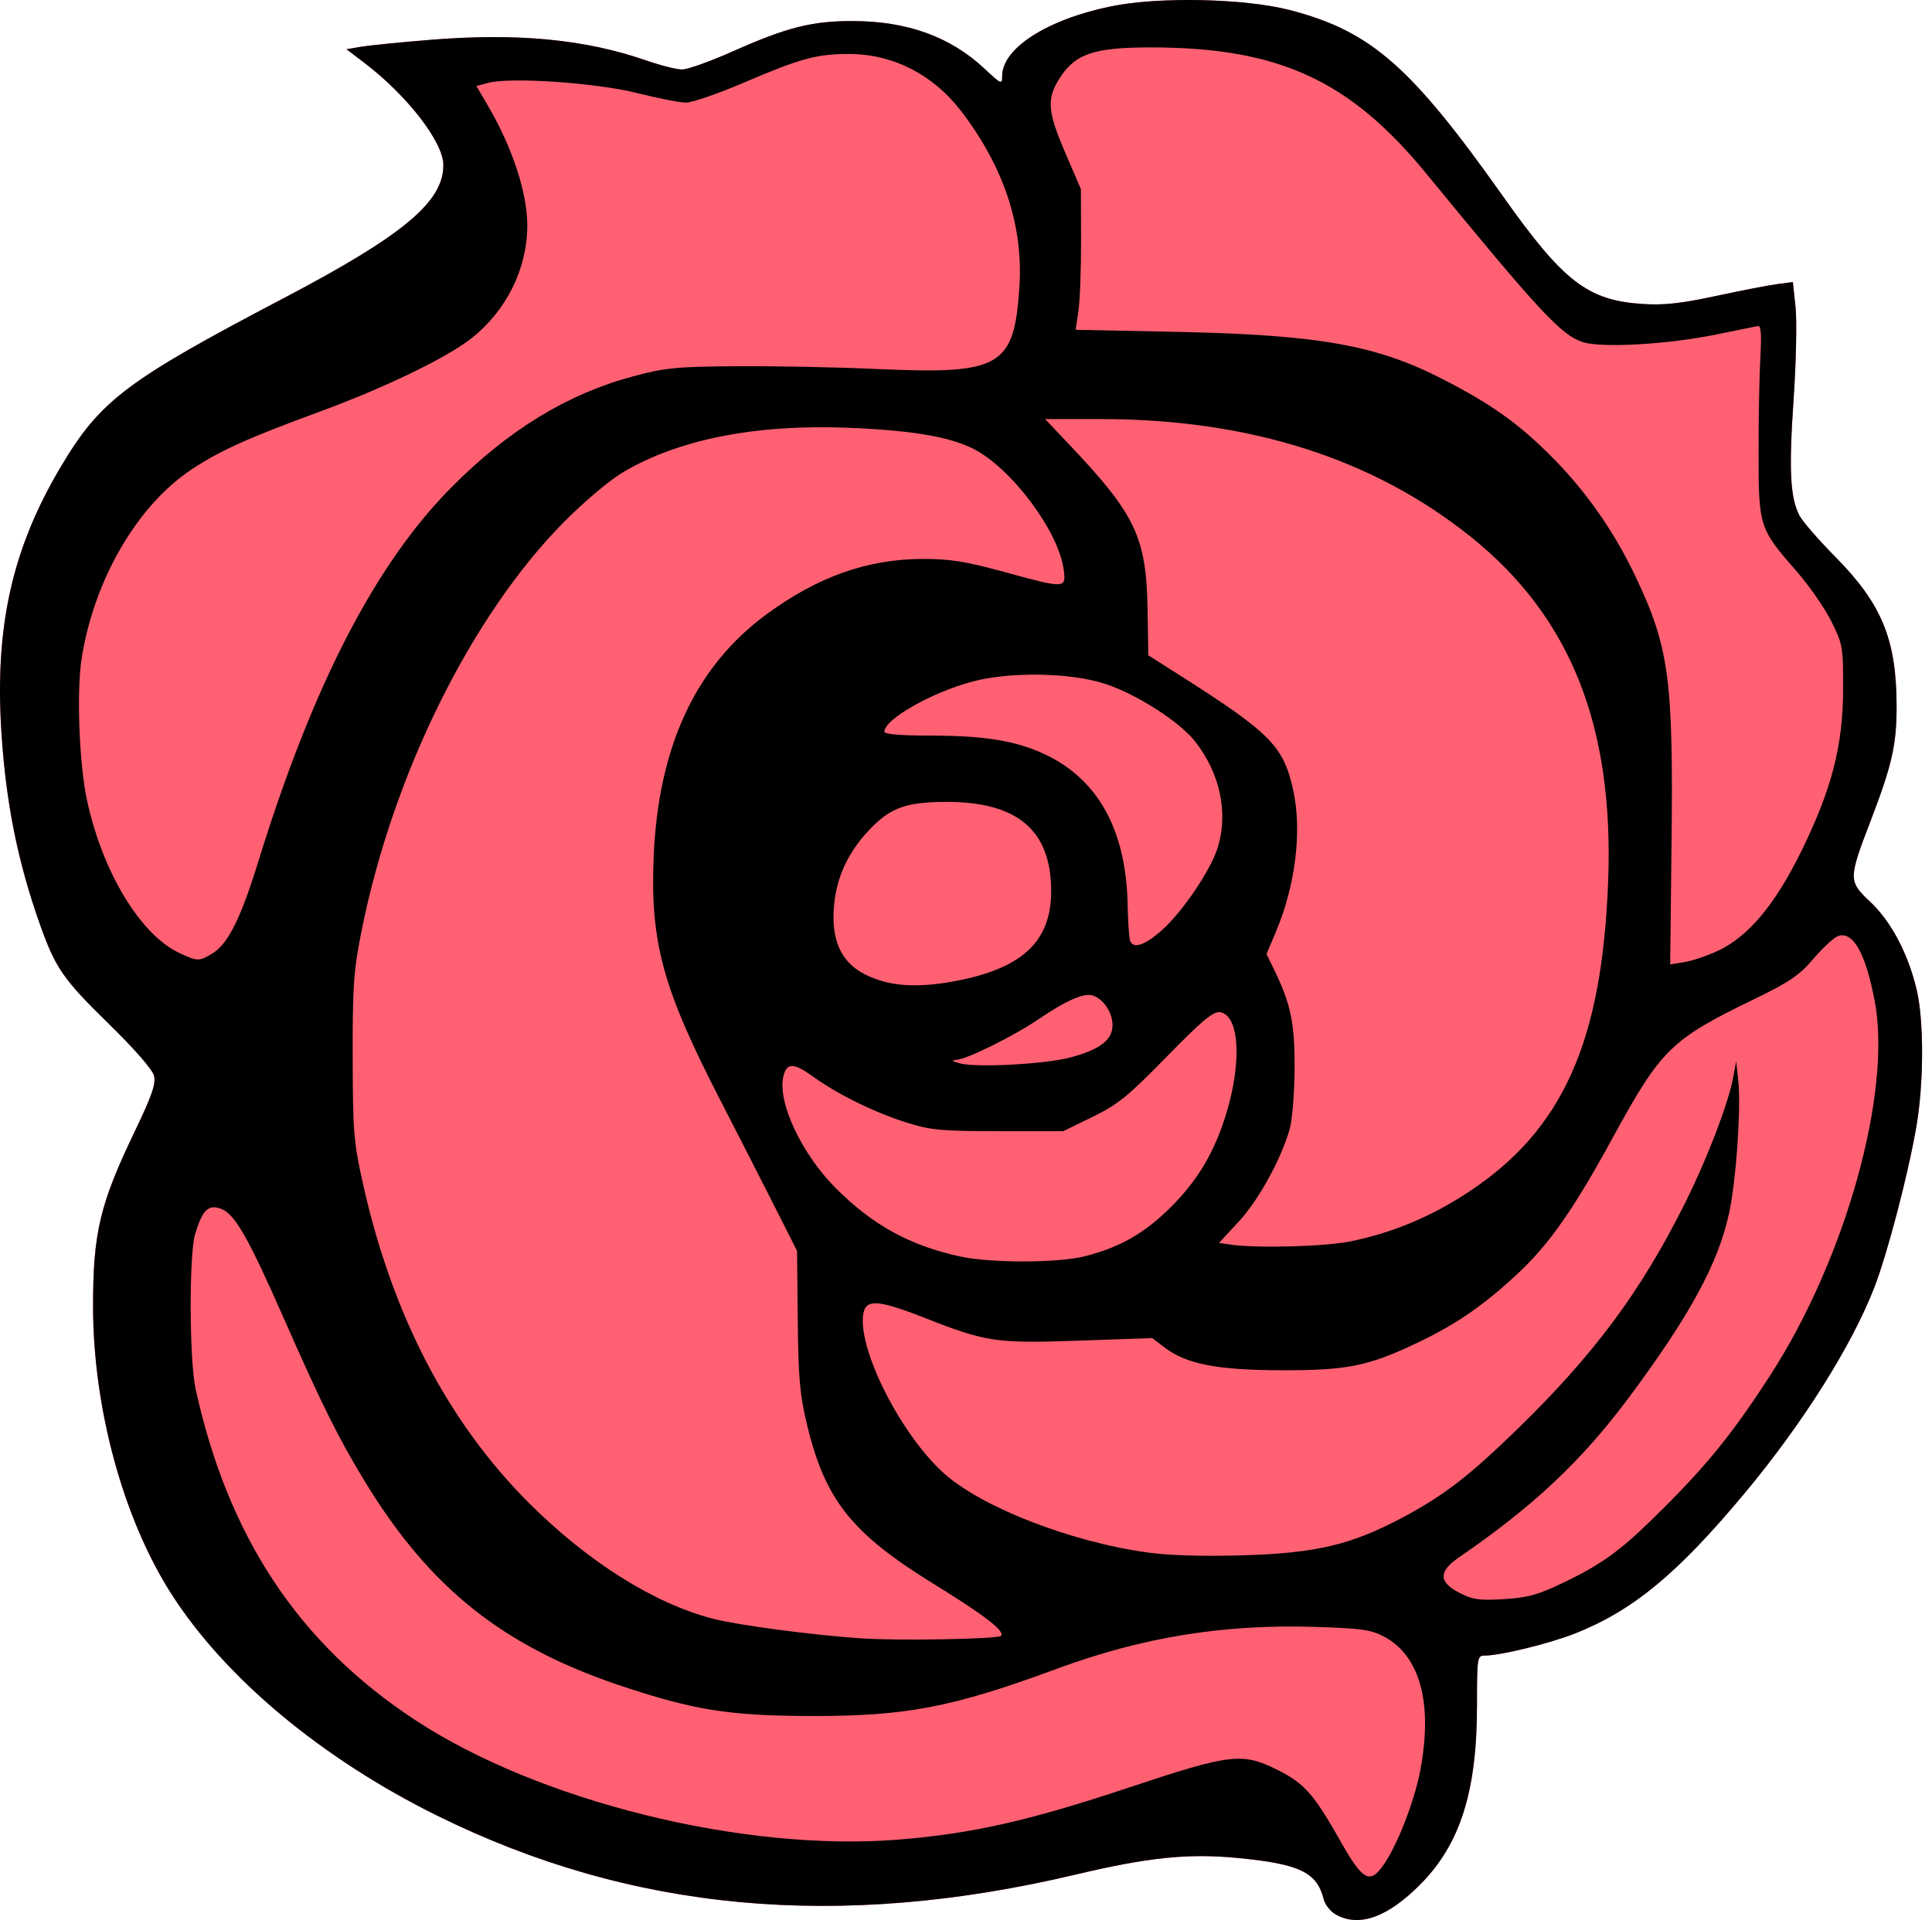 <svg width="167" height="166" viewBox="0 0 167 166" fill="none" xmlns="http://www.w3.org/2000/svg">
<path d="M102.805 0C100.29 -0.003 97.834 0.177 96.011 0.553C90.499 1.689 86.626 4.175 86.626 6.576C86.626 7.33 86.551 7.298 85.077 5.919C82.147 3.178 78.422 1.831 73.74 1.819C70.206 1.809 68.019 2.359 63.402 4.416C61.437 5.292 59.441 6.008 58.966 6.008C58.491 6.008 57.11 5.662 55.898 5.24C50.601 3.394 44.71 2.83 37.151 3.447C34.526 3.662 31.832 3.932 31.165 4.048L29.952 4.258L31.497 5.435C35.187 8.246 38.291 12.247 38.322 14.231C38.37 17.422 34.892 20.335 24.558 25.759C10.93 32.91 8.69 34.6 5.294 40.292C1.045 47.412 -0.472 54.184 0.124 63.369C0.519 69.447 1.54 74.53 3.445 79.9C4.787 83.685 5.458 84.659 9.322 88.436C11.631 90.693 13.175 92.46 13.312 93.004C13.488 93.708 13.138 94.716 11.605 97.912C8.637 104.102 8.044 106.598 8.043 112.912C8.042 121.717 10.643 131.287 14.808 137.797C19.465 145.077 27.799 152.033 37.782 156.971C54.561 165.272 72.495 166.927 92.989 162.067C99.249 160.583 102.682 160.229 106.919 160.63C112.331 161.143 113.842 161.864 114.419 164.208C114.536 164.684 115.024 165.287 115.503 165.547C117.504 166.632 119.923 165.768 122.725 162.966C126.212 159.479 127.669 154.905 127.669 147.446C127.669 143.319 127.697 143.137 128.319 143.137C129.702 143.137 133.98 142.089 136.187 141.21C141.177 139.22 144.994 136.062 150.772 129.138C155.816 123.093 160.069 116.344 162.024 111.282C163.164 108.331 164.967 101.418 165.658 97.345C166.297 93.577 166.306 88.247 165.676 85.577C164.942 82.46 163.466 79.665 161.663 77.972C159.759 76.185 159.76 75.999 161.714 70.914C163.531 66.188 163.94 64.382 163.94 61.1C163.94 55.319 162.674 52.221 158.647 48.149C157.2 46.686 155.802 45.075 155.541 44.569C154.739 43.018 154.619 40.645 155.035 34.552C155.254 31.334 155.33 27.73 155.203 26.544L154.973 24.385L153.65 24.558C152.922 24.653 150.537 25.115 148.35 25.584C145.272 26.244 143.828 26.401 141.966 26.279C137.229 25.967 135.139 24.353 129.911 16.966C121.966 5.74 118.523 2.721 111.583 0.893C109.37 0.311 106.038 0.004 102.805 0H102.805Z" fill="#FF6172"/>
<path d="M115.504 165.547C115.025 165.287 114.537 164.684 114.419 164.207C113.842 161.863 112.331 161.143 106.919 160.63C102.682 160.228 99.25 160.583 92.99 162.067C72.495 166.927 54.561 165.271 37.782 156.971C27.799 152.032 19.465 145.077 14.808 137.797C10.644 131.286 8.042 121.717 8.044 112.911C8.045 106.598 8.637 104.101 11.605 97.912C13.138 94.716 13.489 93.708 13.312 93.004C13.176 92.46 11.632 90.692 9.323 88.435C5.459 84.659 4.788 83.684 3.445 79.899C1.54 74.529 0.519 69.447 0.125 63.368C-0.471 54.183 1.046 47.412 5.295 40.292C8.691 34.6 10.931 32.91 24.558 25.759C34.893 20.335 38.371 17.422 38.322 14.231C38.292 12.247 35.187 8.246 31.498 5.435L29.952 4.258L31.166 4.047C31.833 3.932 34.527 3.662 37.151 3.447C44.711 2.83 50.601 3.393 55.899 5.24C57.111 5.662 58.491 6.008 58.966 6.008C59.441 6.008 61.438 5.291 63.402 4.416C68.019 2.359 70.207 1.809 73.74 1.819C78.423 1.831 82.147 3.178 85.078 5.919C86.552 7.298 86.626 7.329 86.626 6.576C86.626 4.175 90.5 1.689 96.012 0.553C100.178 -0.306 107.65 -0.143 111.584 0.893C118.524 2.721 121.967 5.74 129.912 16.966C135.14 24.353 137.229 25.967 141.966 26.279C143.829 26.401 145.273 26.244 148.35 25.584C150.538 25.114 152.922 24.652 153.65 24.558L154.973 24.385L155.204 26.543C155.331 27.73 155.255 31.334 155.035 34.552C154.619 40.645 154.739 43.018 155.542 44.569C155.803 45.075 157.201 46.685 158.647 48.148C162.674 52.221 163.94 55.319 163.94 61.1C163.94 64.382 163.531 66.187 161.715 70.913C159.76 75.998 159.759 76.185 161.663 77.972C163.467 79.664 164.942 82.46 165.677 85.577C166.306 88.246 166.298 93.576 165.659 97.345C164.968 101.417 163.165 108.331 162.025 111.282C160.07 116.344 155.816 123.093 150.772 129.138C144.994 136.061 141.178 139.22 136.187 141.209C133.98 142.089 129.703 143.137 128.319 143.137C127.697 143.137 127.669 143.319 127.669 147.445C127.669 154.905 126.212 159.478 122.725 162.966C119.924 165.767 117.504 166.632 115.504 165.547ZM119.651 161.149C120.823 159.428 122.26 155.711 122.756 153.117C123.879 147.249 122.749 143.108 119.576 141.465C118.484 140.899 117.562 140.774 113.618 140.655C105.72 140.417 98.764 141.547 91.399 144.263C82.288 147.624 78.367 148.378 70.082 148.361C63.118 148.347 60.052 147.865 53.855 145.812C43.511 142.386 37.154 137.327 31.501 128.024C29.245 124.312 27.799 121.401 24.591 114.112C21.405 106.871 20.285 104.923 19.065 104.494C17.995 104.119 17.495 104.619 16.864 106.697C16.335 108.439 16.363 117.593 16.905 120.07C19.707 132.874 25.813 142.089 35.879 148.705C46.583 155.741 64.255 160.119 77.635 159.05C83.949 158.546 88.937 157.423 97.445 154.59C106.396 151.61 107.371 151.492 110.433 153.023C112.742 154.176 113.568 155.112 115.869 159.182C117.826 162.643 118.423 162.953 119.651 161.149H119.651ZM86.521 141.435C86.907 141.042 85.14 139.674 80.777 136.986C73.592 132.559 71.314 129.693 69.737 123.092C69.137 120.579 69.005 119.066 68.957 114.111L68.898 108.152L67.007 104.407C65.967 102.347 63.825 98.153 62.247 95.087C57.285 85.449 56.199 81.481 56.502 74.095C56.891 64.585 60.112 57.64 66.221 53.137C70.665 49.861 75.002 48.324 79.805 48.324C82.127 48.324 83.503 48.544 86.763 49.437C92.109 50.903 92.166 50.901 91.943 49.241C91.497 45.914 87.427 40.475 84.131 38.801C82.065 37.752 78.757 37.198 73.263 36.982C65.263 36.668 58.595 37.998 53.788 40.867C52.687 41.523 50.427 43.434 48.765 45.113C40.727 53.229 33.919 67.011 31.226 80.617C30.564 83.959 30.472 85.309 30.486 91.435C30.501 97.886 30.571 98.744 31.383 102.378C33.911 113.703 38.721 122.95 45.725 129.947C50.831 135.048 56.577 138.658 61.66 139.958C63.878 140.525 70.417 141.386 74.536 141.654C77.759 141.863 86.254 141.708 86.521 141.435H86.521ZM135.118 136.842C138.299 135.315 139.906 134.18 142.623 131.538C147.279 127.012 149.556 124.247 152.984 118.956C159.528 108.858 163.56 94.412 162.041 86.504C161.255 82.408 160.188 80.511 158.9 80.919C158.553 81.03 157.598 81.905 156.779 82.864C155.521 84.337 154.71 84.889 151.581 86.406C144.437 89.87 143.577 90.715 139.391 98.386C136.038 104.532 133.915 107.57 131.21 110.096C128.254 112.858 125.897 114.481 122.485 116.108C118.281 118.112 116.459 118.48 110.807 118.47C105.26 118.46 102.548 117.937 100.685 116.516L99.596 115.685L93.35 115.906C86.129 116.161 85.254 116.034 80.004 113.97C75.757 112.3 74.742 112.267 74.595 113.793C74.288 116.977 77.961 124.114 81.582 127.369C84.868 130.324 92.587 133.322 99.246 134.231C101.114 134.486 104.085 134.571 107.518 134.467C113.761 134.277 116.795 133.558 121.183 131.229C124.775 129.322 126.942 127.657 131.128 123.587C137.807 117.093 141.843 111.653 145.668 103.985C147.569 100.177 149.39 95.422 149.807 93.179L150.073 91.753L150.25 93.382C150.509 95.751 150.07 102.111 149.455 104.918C148.506 109.249 146.087 113.705 140.872 120.729C136.75 126.282 132.619 130.176 126.11 134.647C124.328 135.87 124.343 136.788 126.158 137.717C127.309 138.305 127.881 138.385 129.999 138.256C132.059 138.13 132.942 137.886 135.118 136.842H135.118ZM93.798 108.606C96.834 107.827 98.917 106.634 101.2 104.369C103.529 102.057 104.972 99.623 105.995 96.28C107.372 91.78 107.123 87.749 105.454 87.512C104.867 87.429 103.918 88.223 100.841 91.369C97.493 94.792 96.622 95.499 94.437 96.565L91.907 97.798H86.324C81.356 97.798 80.478 97.716 78.368 97.053C75.584 96.179 72.457 94.643 70.278 93.079C68.593 91.869 68.016 91.86 67.721 93.039C67.166 95.248 69.288 99.777 72.272 102.754C75.455 105.931 78.649 107.684 82.967 108.626C85.662 109.214 91.473 109.203 93.798 108.606V108.606ZM116.786 107.315C120.409 106.569 123.713 105.184 126.929 103.066C135.078 97.697 138.485 90.108 139.008 76.163C139.511 62.752 135.749 53.322 127.139 46.415C118.695 39.64 107.993 36.233 95.153 36.233H90.34L92.38 38.387C98.178 44.505 99.089 46.422 99.195 52.728L99.26 56.655L102.091 58.455C109.798 63.357 110.931 64.504 111.77 68.249C112.561 71.778 111.998 76.493 110.307 80.512L109.478 82.481L110.107 83.776C111.585 86.822 111.921 88.436 111.902 92.389C111.892 94.5 111.7 96.848 111.473 97.639C110.72 100.262 108.784 103.771 107.068 105.625L105.371 107.458L106.259 107.591C108.576 107.94 114.507 107.785 116.786 107.315H116.786ZM92.472 91.437C95.062 90.756 96.173 89.911 96.164 88.629C96.157 87.538 95.407 86.401 94.483 86.076C93.73 85.811 92.199 86.471 89.822 88.085C87.59 89.6 83.598 91.577 82.658 91.632C82.202 91.658 82.293 91.747 82.967 91.935C84.355 92.32 90.296 92.009 92.472 91.437ZM83.044 84.728C88.535 83.594 90.893 81.25 90.862 76.959C90.824 71.745 87.925 69.315 81.762 69.33C78.244 69.338 76.874 69.859 75 71.899C73.294 73.758 72.356 75.779 72.111 78.122C71.794 81.149 72.636 83.13 74.694 84.203C76.832 85.317 79.406 85.479 83.044 84.728ZM148.541 82.18C151.142 80.949 153.454 78.18 155.692 73.618C158.335 68.229 159.302 64.49 159.316 59.613C159.327 55.936 159.288 55.71 158.303 53.727C157.74 52.593 156.403 50.662 155.332 49.437C152.052 45.685 152.011 45.56 152.01 39.097C152.009 36.035 152.08 32.312 152.166 30.825C152.274 28.959 152.214 28.14 151.974 28.184C151.782 28.22 150.136 28.553 148.317 28.926C144.159 29.779 138.409 30.104 136.812 29.577C134.932 28.956 133.134 27.02 123.282 15.003C116.646 6.91 110.507 4.099 99.468 4.099C94.589 4.099 92.97 4.639 91.621 6.72C90.451 8.524 90.531 9.609 92.097 13.248L93.431 16.348L93.445 20.802C93.452 23.252 93.351 25.99 93.219 26.885L92.979 28.514L101.654 28.691C113.965 28.943 118.958 29.827 124.685 32.769C128.98 34.976 131.292 36.63 134.226 39.591C137.108 42.502 139.518 45.949 141.329 49.755C144.284 55.963 144.648 58.646 144.485 73.023L144.369 83.379L145.606 83.181C146.286 83.072 147.607 82.621 148.541 82.18ZM18.38 82.419C19.718 81.603 20.812 79.396 22.351 74.413C27.043 59.219 32.474 48.711 39.054 42.099C43.969 37.159 49.048 34.059 54.72 32.539C57.506 31.792 58.45 31.7 63.718 31.662C66.956 31.639 72.396 31.747 75.808 31.902C86.526 32.389 87.666 31.73 88.117 24.779C88.459 19.499 86.747 14.361 83.046 9.563C80.633 6.435 77.172 4.675 73.422 4.669C70.584 4.666 69.254 5.026 64.294 7.146C62.073 8.095 59.827 8.871 59.303 8.871C58.779 8.871 56.873 8.5 55.069 8.045C51.519 7.152 44.111 6.647 42.188 7.167L41.18 7.439L42.203 9.189C44.307 12.789 45.586 16.7 45.579 19.517C45.571 23.239 43.775 26.861 40.754 29.248C38.628 30.929 33.258 33.524 27.607 35.602C21.422 37.876 19.033 38.952 16.592 40.564C11.873 43.679 8.124 50.116 7.057 56.934C6.606 59.816 6.844 66.05 7.524 69.2C8.866 75.414 12.145 80.829 15.516 82.398C17.098 83.133 17.207 83.134 18.38 82.419ZM100.406 80.445C102.21 78.857 104.686 75.189 105.275 73.231C106.179 70.227 105.448 66.835 103.309 64.11C101.957 62.388 98.257 60.019 95.519 59.122C92.542 58.147 87.338 58.056 84.081 58.921C80.529 59.864 76.445 62.186 76.445 63.262C76.445 63.476 77.83 63.596 80.316 63.596C85.106 63.596 87.804 64.033 90.324 65.219C94.915 67.378 97.334 71.757 97.47 78.156C97.503 79.685 97.597 81.115 97.68 81.333C97.955 82.062 98.93 81.744 100.406 80.445Z" fill="black"/>
</svg>
